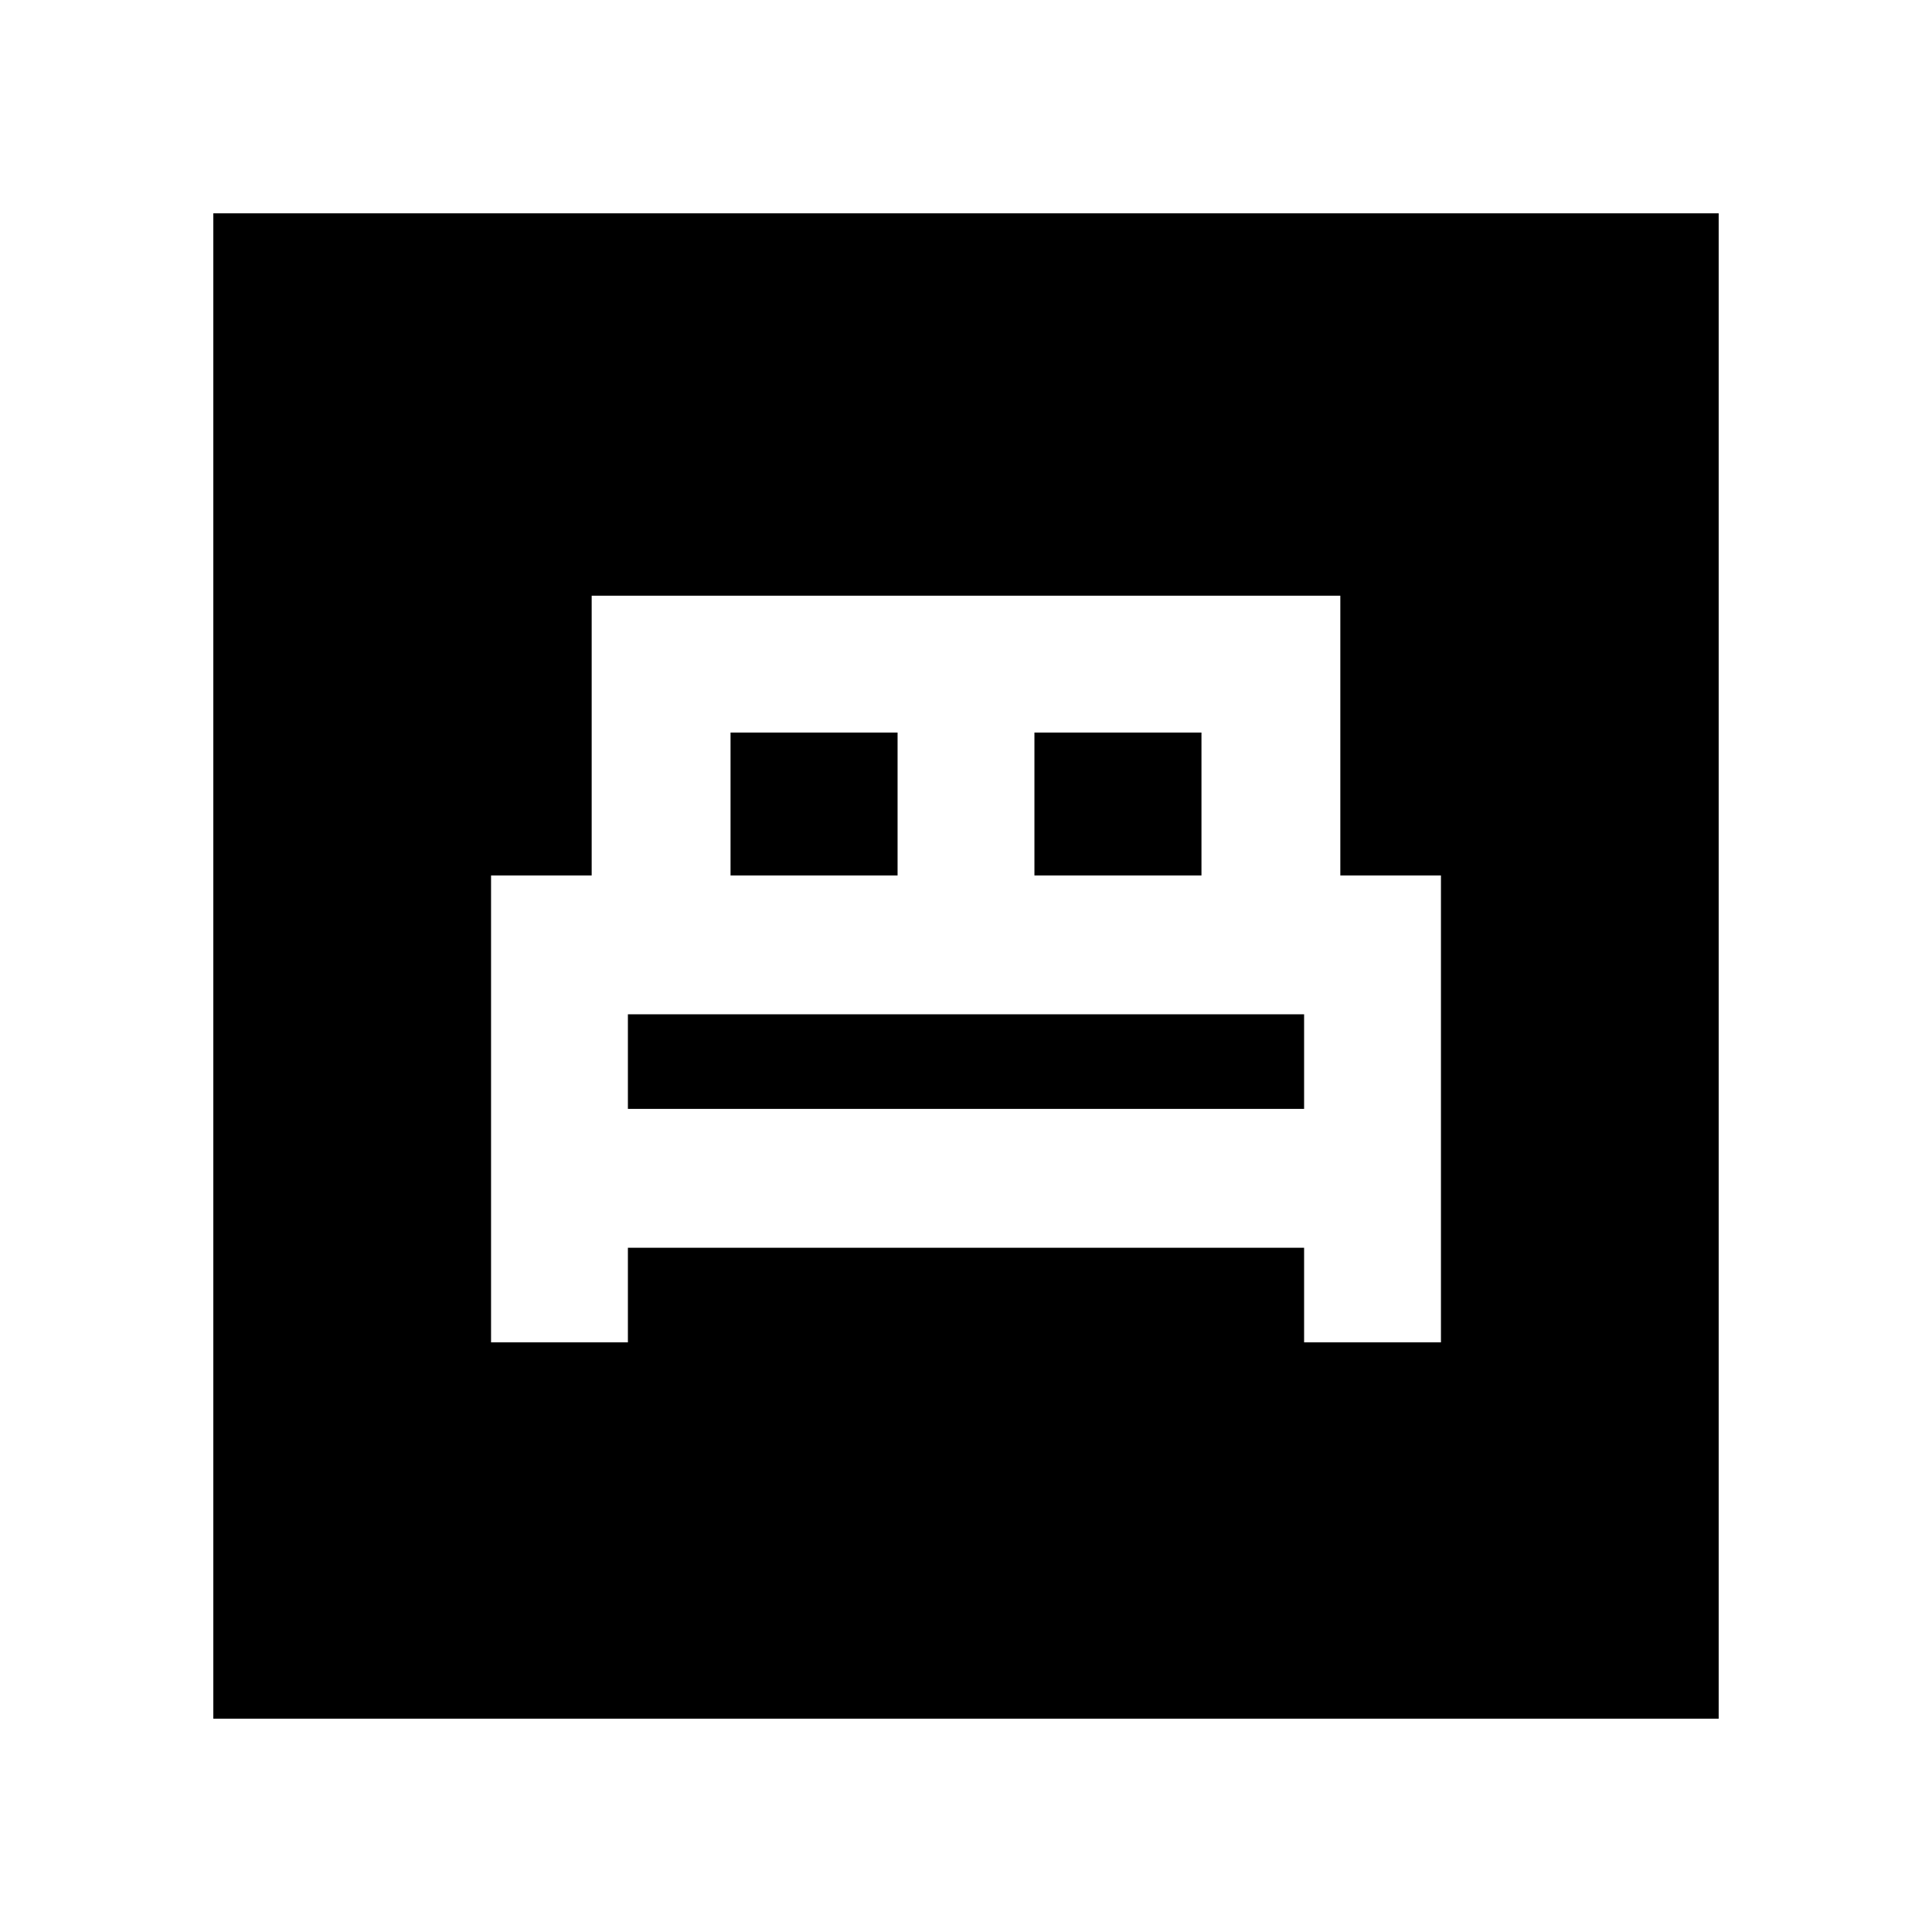 <svg xmlns="http://www.w3.org/2000/svg" height="20" viewBox="0 -960 960 960" width="20"><path d="M244-293h68v-47h336v47h68v-232h-50v-139H294v139h-50v232Zm270-232v-71h83v71h-83Zm-151 0v-71h83v71h-83Zm-51 116v-47h336v47H312ZM106-106v-748h748v748H106Z"/></svg>